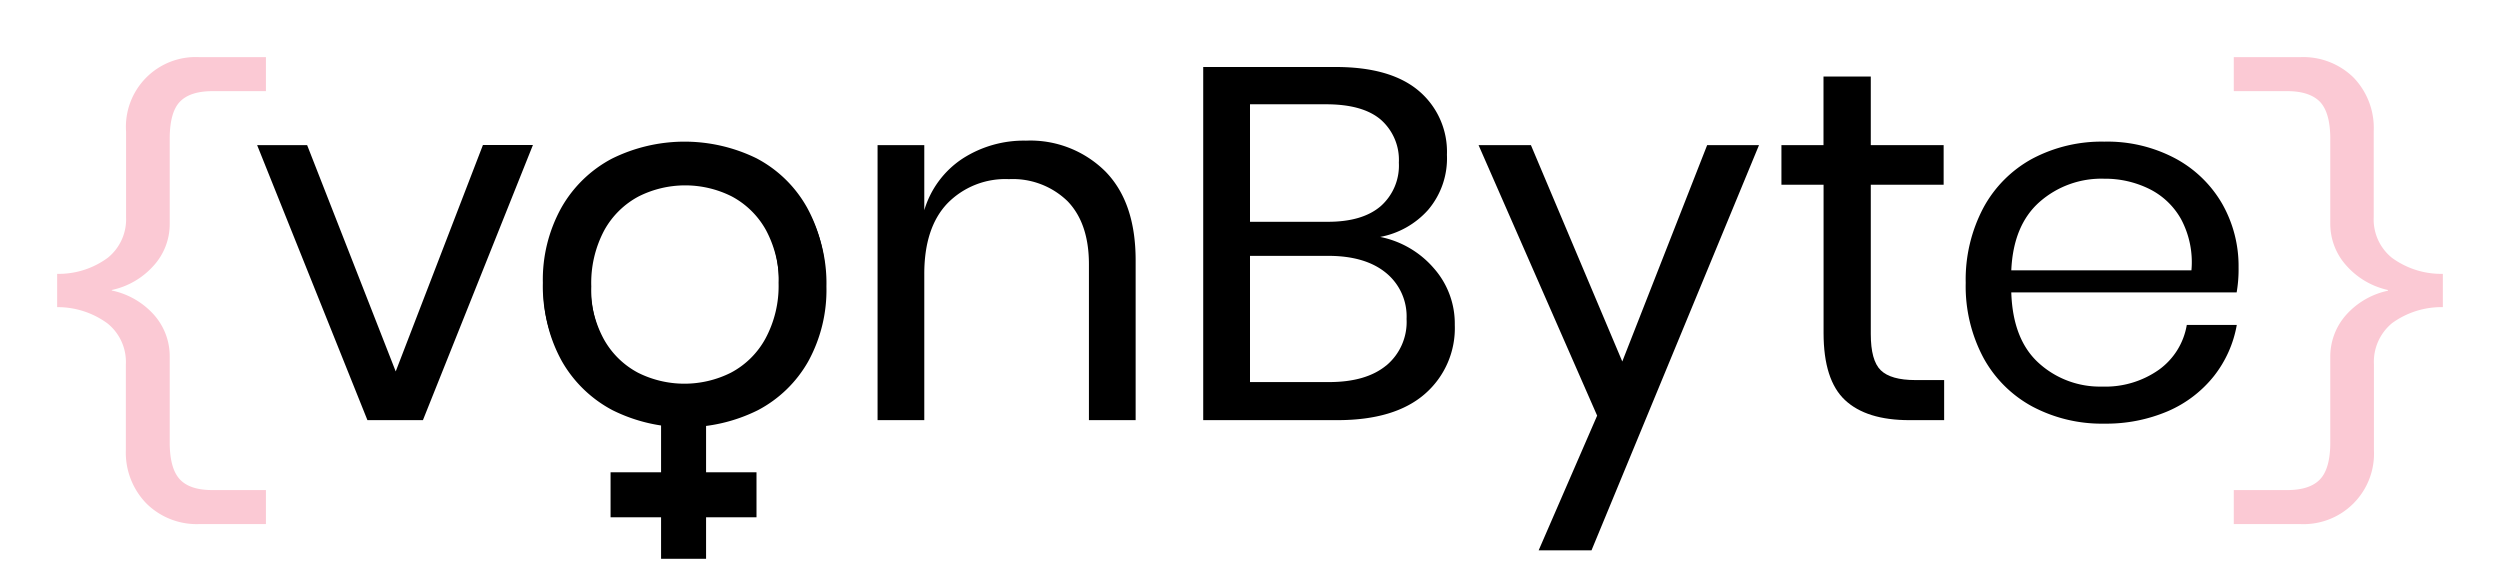 <svg xmlns="http://www.w3.org/2000/svg" width="350" height="80" viewBox="0 0 350 80">
  <g>
    <path d="M27.93,73.37a10,10,0,0,1-7.44-2.89A10.2,10.2,0,0,1,17.62,63V51a6.91,6.91,0,0,0-2.57-5.72A11.79,11.79,0,0,0,8,43V38.34a11.58,11.58,0,0,0,7.1-2.26,6.91,6.91,0,0,0,2.55-5.65v-12A9.77,9.77,0,0,1,27.93,8h9.3v4.76H29.76c-2.13,0-3.66.51-4.6,1.51s-1.4,2.73-1.4,5.17V31.29a8.65,8.65,0,0,1-2.25,5.9,10.88,10.88,0,0,1-5.86,3.41v.07A10.9,10.9,0,0,1,21.49,44a8.72,8.72,0,0,1,2.27,6V61.93q0,3.63,1.4,5.16t4.6,1.52h7.47v4.76Z" fill="#fbc9d4"/>
    <path d="M55.4,52l12.21-31.7h7L59.21,58.82H51.44L36,20.32h7Z"/>
    <path d="M106,22.21a17.31,17.31,0,0,1,7,6.87,21,21,0,0,1,2.55,10.52A20.77,20.77,0,0,1,113,50.09a17.33,17.33,0,0,1-7,6.83,22.83,22.83,0,0,1-20.34,0,17.56,17.56,0,0,1-7.08-6.83A20.58,20.58,0,0,1,76,39.6a20.77,20.77,0,0,1,2.59-10.52,17.53,17.53,0,0,1,7.08-6.87,22.92,22.92,0,0,1,20.34,0ZM89.32,27a11.82,11.82,0,0,0-4.81,4.73,15.66,15.66,0,0,0-1.83,7.89,15.49,15.49,0,0,0,1.83,7.82,11.78,11.78,0,0,0,4.81,4.74,14.51,14.51,0,0,0,13,0,11.75,11.75,0,0,0,4.82-4.74A15.49,15.49,0,0,0,109,39.6a15.66,15.66,0,0,0-1.83-7.89A11.78,11.78,0,0,0,102.33,27a14.51,14.51,0,0,0-13,0Z"/>
    <path d="M154.75,24c2.82,2.88,4.24,7,4.24,12.45V58.82h-6.54V37q0-5.74-3-8.84a11,11,0,0,0-8.2-3.08,11.33,11.33,0,0,0-8.62,3.4q-3.24,3.41-3.23,9.92V58.82h-6.54V20.32h6.54v9.11a13.11,13.11,0,0,1,5.35-7.22,15.82,15.82,0,0,1,8.88-2.52A14.91,14.91,0,0,1,154.75,24Z"/>
    <path d="M200.75,37.57a11.69,11.69,0,0,1,2.92,7.92,12.19,12.19,0,0,1-4.21,9.68q-4.2,3.64-12.18,3.65H168.45V9.38H187q7.62,0,11.57,3.29a11.15,11.15,0,0,1,4,9,11.14,11.14,0,0,1-2.63,7.71,11.92,11.92,0,0,1-6.72,3.79A13.37,13.37,0,0,1,200.75,37.57ZM175,31.05h10.92q4.82,0,7.37-2.18a7.58,7.58,0,0,0,2.55-6.1,7.49,7.49,0,0,0-2.51-6q-2.52-2.17-7.69-2.17H175Zm19.08,20.12a7.93,7.93,0,0,0,2.84-6.52A7.86,7.86,0,0,0,194,38.17q-2.91-2.36-8.09-2.35H175V53.49h11.07Q191.24,53.49,194.07,51.17Z"/>
    <path d="M214.33,20.32l12.79,30.29L239,20.32h7.26L222.81,77.05h-7.4l8.19-18.86L207,20.32Z"/>
    <path d="M272.18,53.21v5.61H267.3q-6,0-9-2.81t-3-9.39V25.86H249.4V20.32h5.89V10.71h6.62v9.61h10.2v5.54h-10.2v20.9c0,2.47.46,4.17,1.4,5.08s2.55,1.37,4.85,1.37Z"/>
    <path d="M313.13,40.94H281.58q.21,6.59,3.84,9.88a12.72,12.72,0,0,0,8.88,3.3,13,13,0,0,0,7.94-2.35,9.69,9.69,0,0,0,3.91-6.28h7a16.05,16.05,0,0,1-3.2,7.16,16.67,16.67,0,0,1-6.43,4.91,21.94,21.94,0,0,1-8.92,1.75,20.72,20.72,0,0,1-10.06-2.39,17,17,0,0,1-6.86-6.83,21.27,21.27,0,0,1-2.48-10.49,21.47,21.47,0,0,1,2.48-10.52,17,17,0,0,1,6.86-6.87,20.72,20.72,0,0,1,10.06-2.38,20.25,20.25,0,0,1,10,2.38,16.67,16.67,0,0,1,6.54,6.38,17.62,17.62,0,0,1,2.26,8.84A18.82,18.82,0,0,1,313.13,40.94ZM305.36,30.7a10.36,10.36,0,0,0-4.52-4.28,14,14,0,0,0-6.26-1.4,13.09,13.09,0,0,0-9.05,3.26q-3.67,3.25-3.95,9.57H306.8A12.77,12.77,0,0,0,305.36,30.7Z"/>
    <path d="M312.73,73.37V68.61h7.48c2.13,0,3.66-.51,4.61-1.52s1.42-2.74,1.42-5.16V50.05a8.78,8.78,0,0,1,2.25-6,10.86,10.86,0,0,1,5.82-3.35V40.6a10.9,10.9,0,0,1-5.82-3.42,8.7,8.7,0,0,1-2.25-5.89V19.44q0-3.6-1.4-5.14c-.94-1-2.48-1.54-4.63-1.54h-7.48V8H322a10.07,10.07,0,0,1,7.49,2.85,10.17,10.17,0,0,1,2.83,7.53V30.43a6.89,6.89,0,0,0,2.56,5.67A11.7,11.7,0,0,0,342,38.34V43a11.76,11.76,0,0,0-7.11,2.24A7,7,0,0,0,332.35,51V63A9.87,9.87,0,0,1,322,73.37Z" fill="#fbc9d4"/>
  </g>
  <path d="M106.1,22.72a17.33,17.33,0,0,1,7.05,6.87,21,21,0,0,1,2.55,10.52,20.77,20.77,0,0,1-2.55,10.49,17.36,17.36,0,0,1-7.05,6.83,22.83,22.83,0,0,1-20.34,0,17.62,17.62,0,0,1-7.08-6.83A20.57,20.57,0,0,1,76.1,40.11a20.77,20.77,0,0,1,2.58-10.52,17.59,17.59,0,0,1,7.08-6.87,22.92,22.92,0,0,1,20.34,0ZM89.43,27.49a11.84,11.84,0,0,0-4.82,4.73,15.66,15.66,0,0,0-1.83,7.89,15.49,15.49,0,0,0,1.83,7.82,11.72,11.72,0,0,0,4.82,4.73,14.43,14.43,0,0,0,13,0,11.7,11.7,0,0,0,4.81-4.73,15.49,15.49,0,0,0,1.83-7.82,15.66,15.66,0,0,0-1.83-7.89,11.82,11.82,0,0,0-4.81-4.73,14.51,14.51,0,0,0-13,0Z"/>
  <polygon points="105.91 66.12 98.85 66.12 98.85 57.81 92.55 57.81 92.55 66.12 85.48 66.12 85.48 72.42 92.55 72.42 92.55 78.23 98.85 78.23 98.85 72.42 105.91 72.42 105.91 66.12"/>
</svg>
